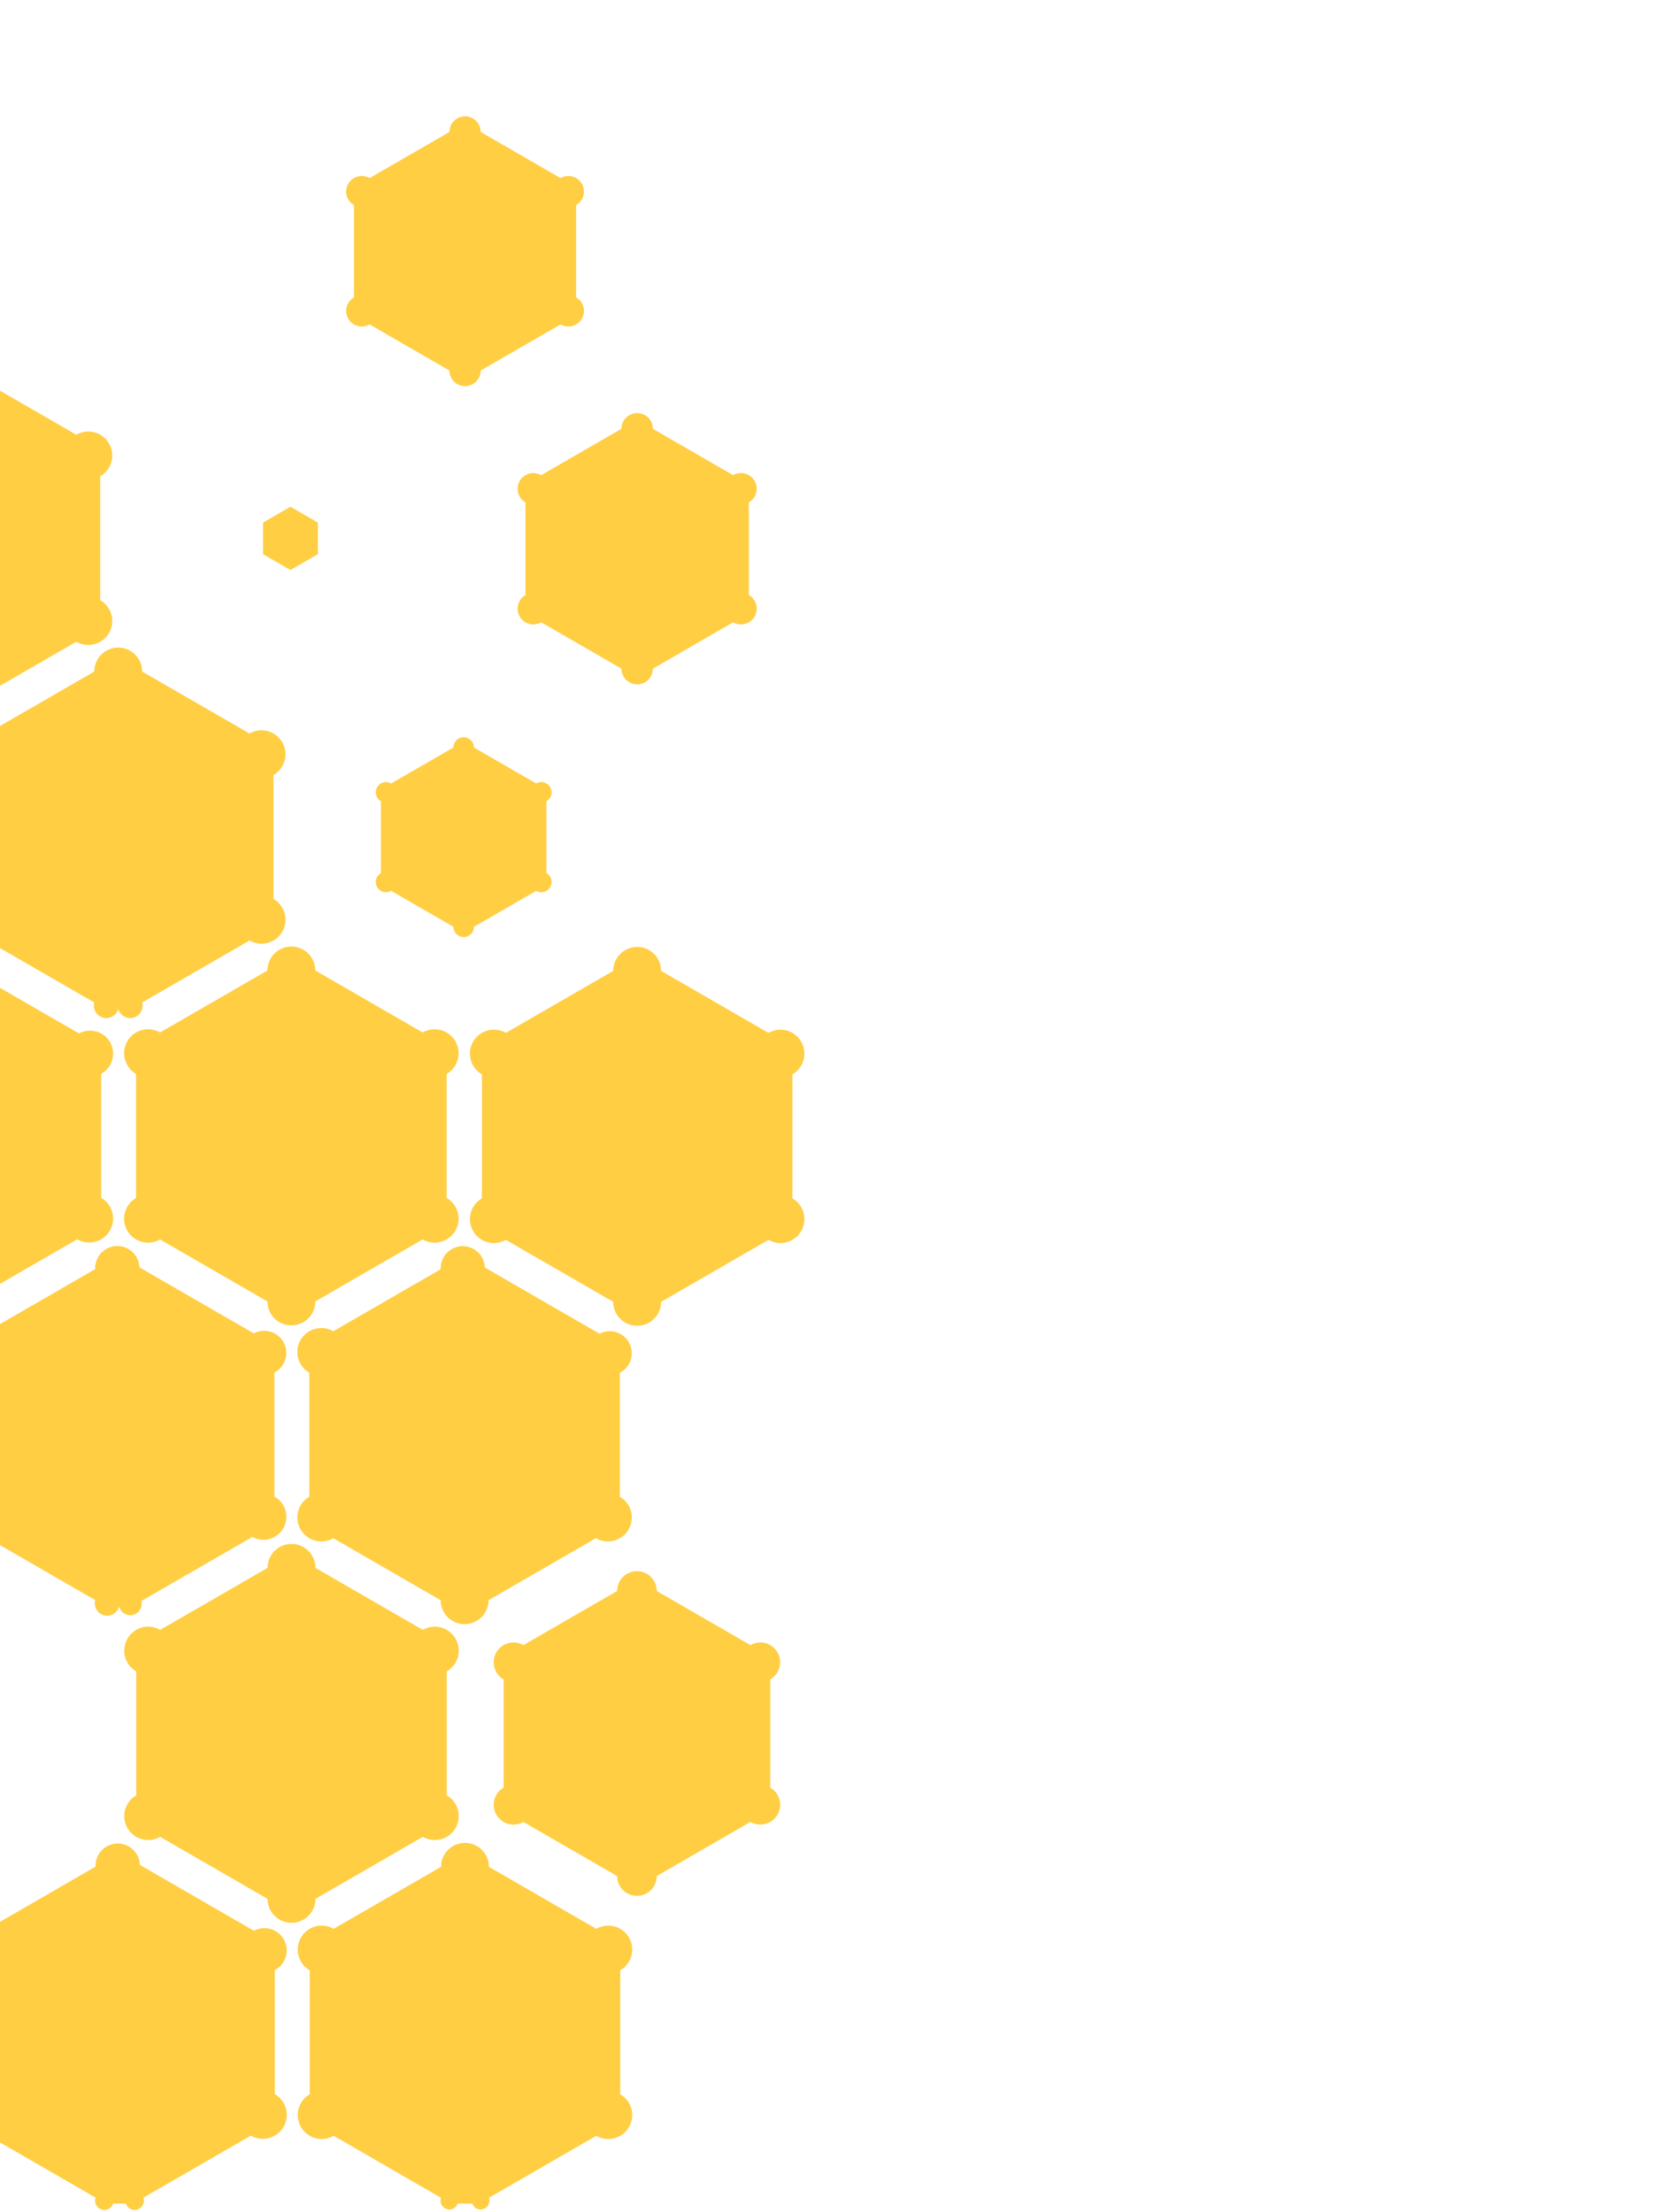 <svg fill="#FFCE43" xmlns="http://www.w3.org/2000/svg" width="1920" height="2560" preserveAspectRatio="xMinYMin slice"><path d="m689.65,1780.02l-124.27,71.75a-55.56,-55.56 0 0 1 -55.4,0l-124.28,-71.75a-55.56,-55.56 0 0 1 -27.7,-47.99l0,-143.49a-55.56,-55.56 0 0 1 27.7,-47.99l124.28,-71.75a-55.57,-55.57 0 0 1 51.14,-2.2c1.43,0.93 2.89,1.84 4.37,2.7l124.28,71.75c1.4,0.82 2.83,1.57 4.27,2.31a-55.58,-55.58 0 0 1 23.34,45.18l0,143.49a-55.57,-55.57 0 0 1 -27.72,47.99zm-261.94,-1404.62l92.45,53.38a-36.18,-36.18 0 0 0 36.12,0l92.45,-53.38a-36.21,-36.21 0 0 0 18.05,-31.28l0,-106.75a-36.22,-36.22 0 0 0 -18.05,-31.28l-92.45,-53.38a-36.23,-36.23 0 0 0 -36.12,0l-92.45,53.38a-36.2,-36.2 0 0 0 -18.05,31.28l0,106.75a-36.19,-36.19 0 0 0 18.05,31.28zm-289.83,1483.63a-55.53,-55.53 0 0 0 25.73,-6.33c0.61,-0.37 1.2,-0.74 1.82,-1.05l124.28,-71.75c0.76,-0.44 1.55,-0.87 2.33,-1.29a-55.61,-55.61 0 0 0 25.54,-46.67l0,-143.59a-55.57,-55.57 0 0 0 -23.67,-45.41q-2.22,-1.13 -4.38,-2.36l-124.28,-71.75q-1.99,-1.16 -3.92,-2.41a-55.59,-55.59 0 0 0 -51.15,2.2l-110.81,63.98l0,255.06l110.81,63.96a-55.4,-55.4 0 0 0 27.7,7.42zm227.01,-353l124.28,-71.75a-55.56,-55.56 0 0 0 27.7,-47.99l0,-143.5a-55.55,-55.55 0 0 0 -27.7,-47.98l-124.28,-71.75a-55.56,-55.56 0 0 0 -55.4,0l-124.28,71.75a-55.57,-55.57 0 0 0 -27.7,47.98l0,143.5a-55.58,-55.58 0 0 0 27.7,47.99l124.28,71.75a-55.56,-55.56 0 0 0 55.4,0zm344.82,-382.51l-124.28,71.72a-55.55,-55.55 0 0 0 -27.7,47.98l0,143.54a-55.56,-55.56 0 0 0 27.7,47.99l124.28,71.75a-55.56,-55.56 0 0 0 55.4,0l124.27,-71.75a-55.57,-55.57 0 0 0 27.71,-47.99l0,-143.5a-55.56,-55.56 0 0 0 -27.71,-47.98l-124.27,-71.75a-55.56,-55.56 0 0 0 -55.4,0zm-101.56,-542.14l0,107.24a-36.48,-36.48 0 0 0 18.19,31.51l92.88,53.63a-36.46,-36.46 0 0 0 36.38,0l92.88,-53.63a-36.48,-36.48 0 0 0 18.19,-31.51l0,-107.24a-36.49,-36.49 0 0 0 -18.19,-31.51l-92.88,-53.63a-36.51,-36.51 0 0 0 -36.38,0l-92.88,53.63a-36.49,-36.49 0 0 0 -18.19,31.51zm-491.07,804.72l0,-143.49a-55.58,-55.58 0 0 0 -25.53,-46.66c-0.78,-0.42 -1.57,-0.86 -2.34,-1.3l-89.84,-51.87l0,343.28l90,-51.96a-55.56,-55.56 0 0 0 27.7,-47.99zm407.68,-313.6a-23.76,-23.76 0 0 0 23.74,0l72.03,-41.58a-23.8,-23.8 0 0 0 11.88,-20.56l0,-83.19a-23.79,-23.79 0 0 0 -11.88,-20.55l-72.03,-41.59a-23.77,-23.77 0 0 0 -23.74,0l-72.03,41.59a-23.79,-23.79 0 0 0 -11.88,20.55l0,83.19a-23.8,-23.8 0 0 0 11.88,20.56l72.03,41.58zm-387.93,94.97a-55.4,-55.4 0 0 0 27.71,-7.4l124.28,-71.75a-55.56,-55.56 0 0 0 27.7,-47.99l0,-143.5a-55.56,-55.56 0 0 0 -27.7,-47.99l-124.29,-71.72a-55.61,-55.61 0 0 0 -55.4,0l-109.76,63.39l0,256.22l109.76,63.38a-55.4,-55.4 0 0 0 27.72,7.4l-0.02,-0.03zm231.02,-526.15l0,-36.59l-31.71,-18.31l-31.71,18.31l0,36.59l31.71,18.3l31.71,-18.3zm-279.5,101.29a-55.56,-55.56 0 0 0 27.7,-47.99l0,-143.52a-55.56,-55.56 0 0 0 -27.7,-47.99l-88.98,-51.37l0,342.22l88.98,-51.36zm601.75,1728.93a-55.56,-55.56 0 0 0 27.7,-47.99l0,-143.5a-55.56,-55.56 0 0 0 -27.7,-47.99l-124.28,-71.75a-55.59,-55.59 0 0 0 -55.4,0l-124.27,71.75a-55.57,-55.57 0 0 0 -27.71,47.99l0,143.48a-55.57,-55.57 0 0 0 27.71,48.01l124.26,71.75a-55.12,-55.12 0 0 0 19.22,6.72l16.97,0a-55.12,-55.12 0 0 0 19.22,-6.72l124.28,-71.75zm-399.79,-0.19a-55.57,-55.57 0 0 0 27.71,-47.99l0,-143.5a-55.58,-55.58 0 0 0 -23.95,-45.6c-1.47,-0.74 -2.94,-1.53 -4.37,-2.36l-124.28,-71.79c-1.22,-0.71 -2.41,-1.44 -3.59,-2.2a-55.55,-55.55 0 0 0 -51.22,2.16l-111.25,64.28l0,254.53l111.25,64.23a-55.4,-55.4 0 0 0 20.37,6.91l14.63,0a-55.26,-55.26 0 0 0 20.37,-6.91l124.31,-71.75zm578.2,-567.62l-108.45,-62.62a-46,-46 0 0 0 -45.83,0l-108.45,62.62a-46,-46 0 0 0 -22.91,39.72l0,125.21a-46,-46 0 0 0 22.91,39.72l108.45,62.58a-46,-46 0 0 0 45.83,0l108.45,-62.63a-46,-46 0 0 0 22.91,-39.72l0,-125.23a-46,-46 0 0 0 -22.91,-39.65l0,-0.01zm-379.18,-17.62l-124.27,-71.75a-55.56,-55.56 0 0 0 -55.4,0l-124.28,71.75a-55.56,-55.56 0 0 0 -27.7,47.99l0,143.52a-55.56,-55.56 0 0 0 27.7,47.99l124.28,71.75a-55.63,-55.63 0 0 0 55.4,0l124.27,-71.75a-55.57,-55.57 0 0 0 27.71,-47.99l0,-143.5a-55.57,-55.57 0 0 0 -27.71,-47.99l0,-0.01z" class="layer"/></svg>